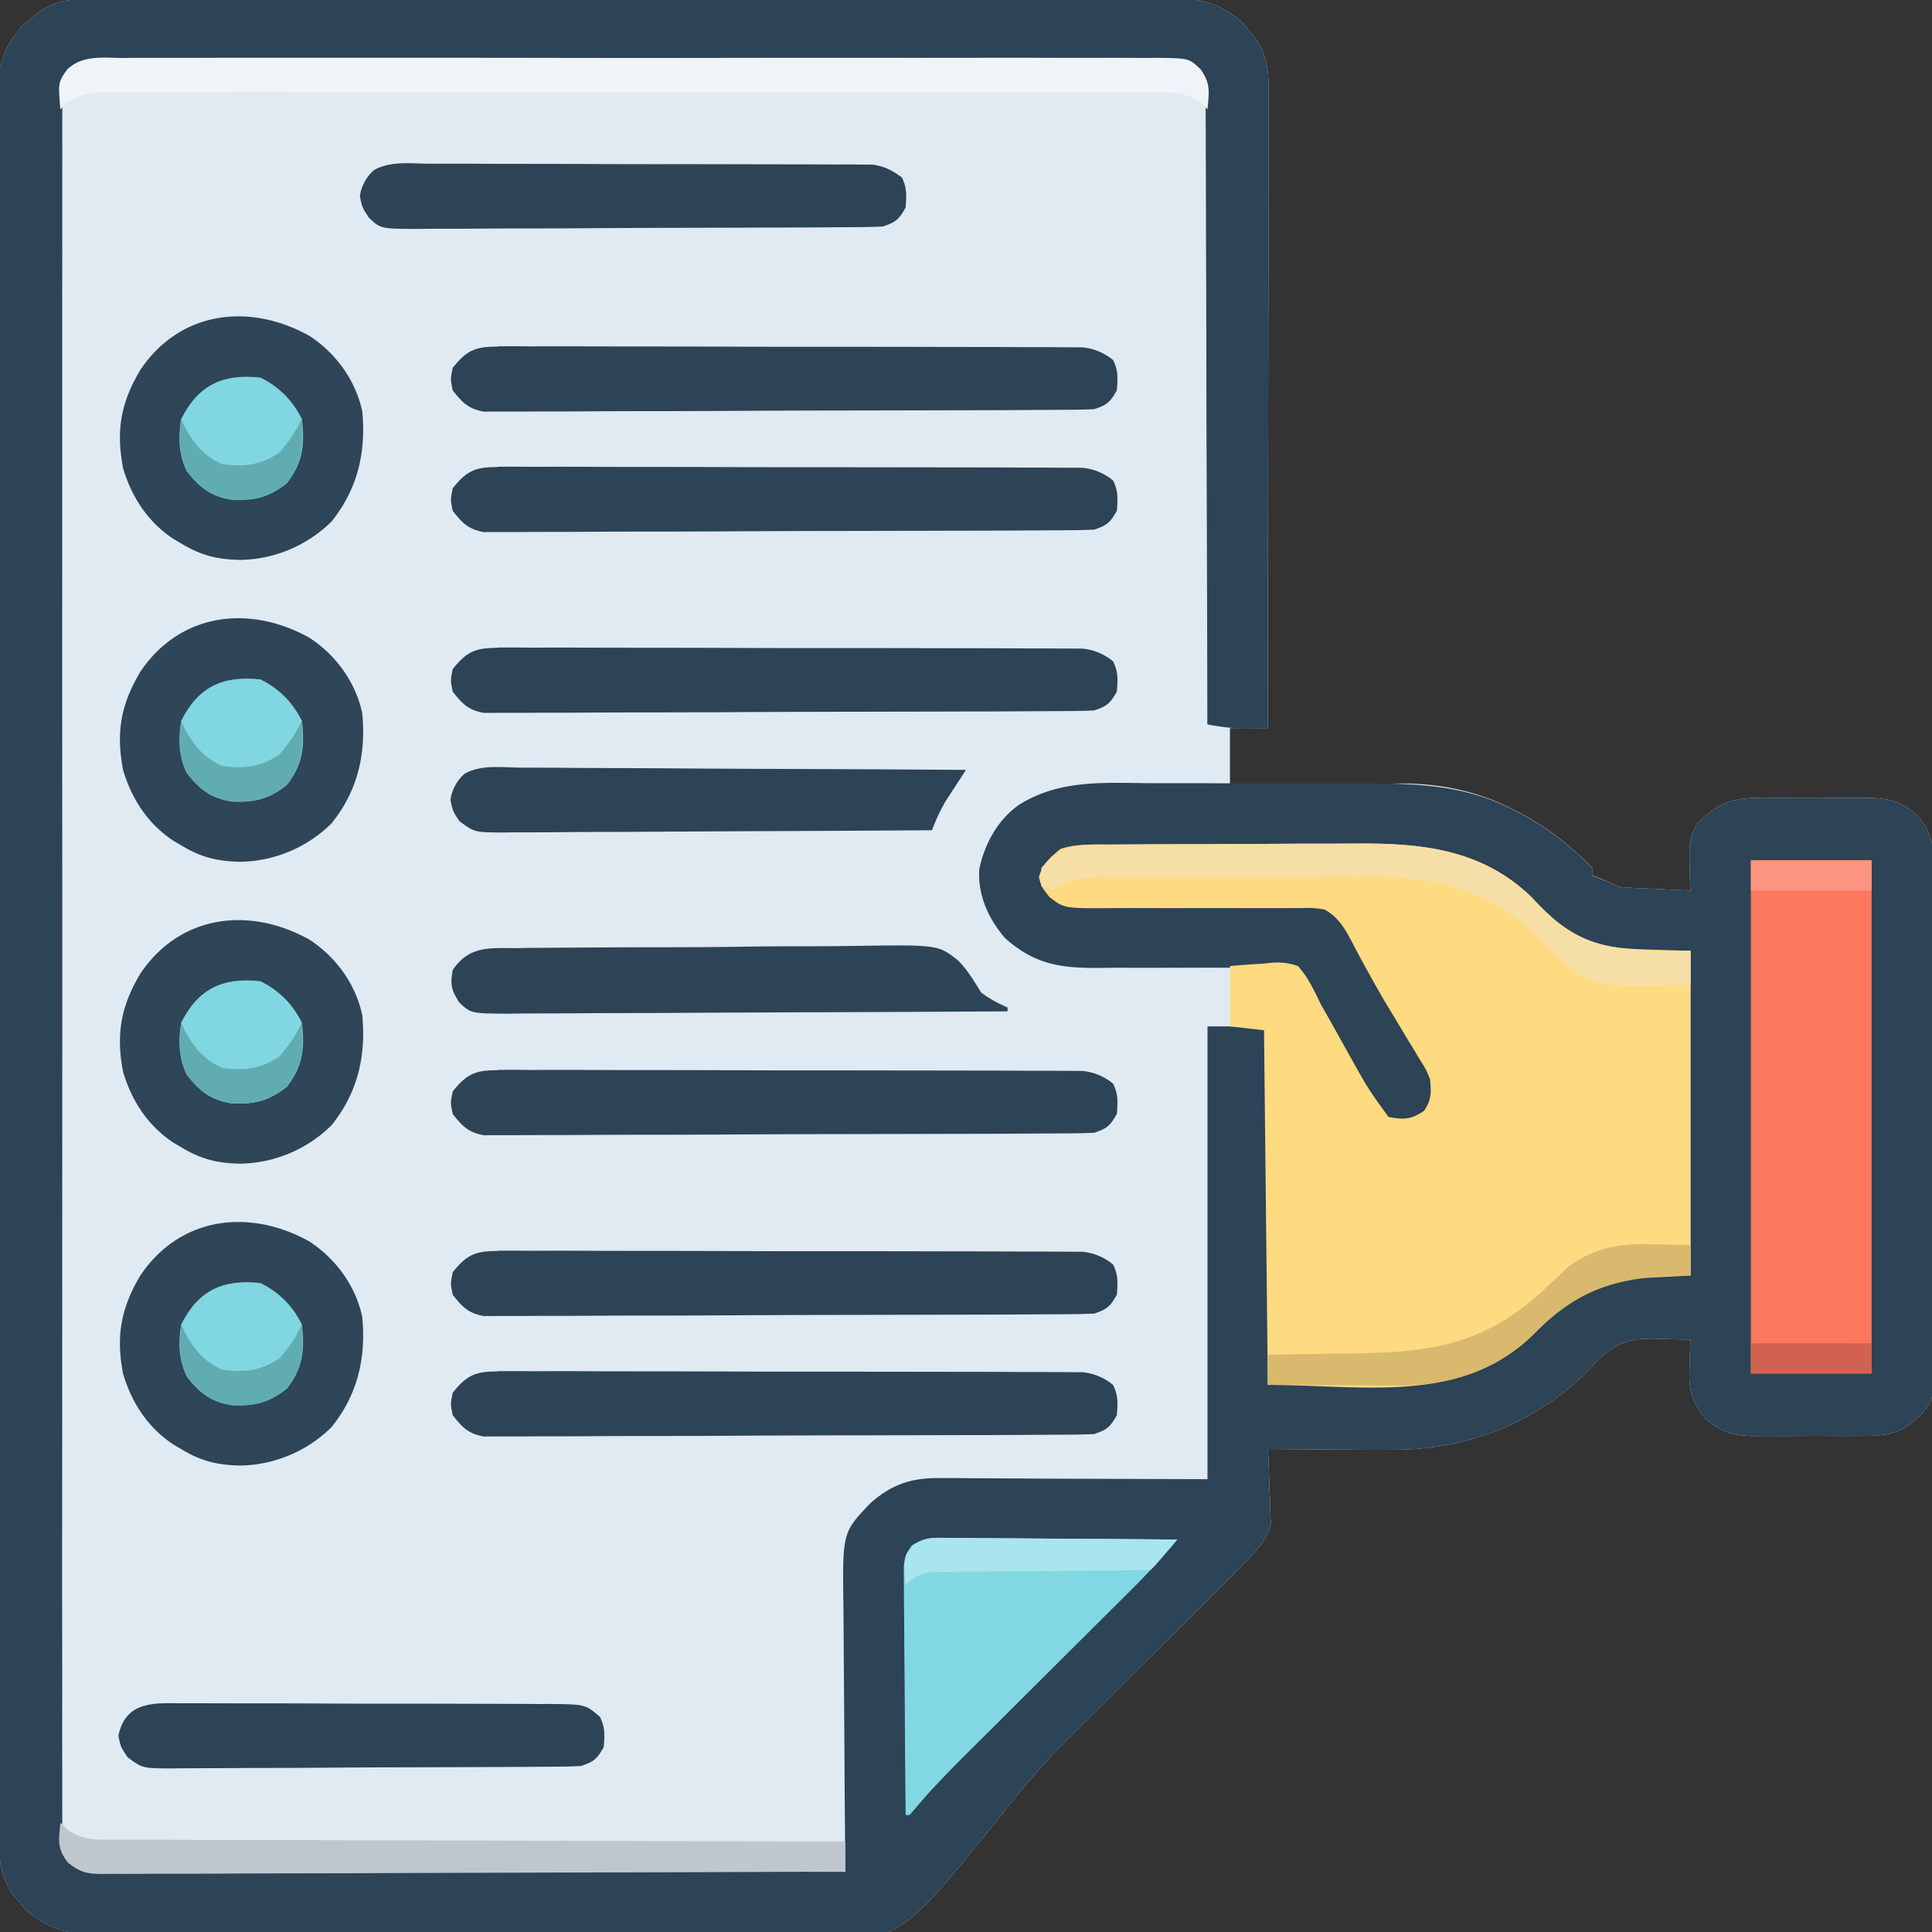 <svg xmlns="http://www.w3.org/2000/svg" width="32" height="32" viewBox="0 0 32 32"><rect x="0" y="0" width="32" height="32" fill="#333333" stroke="none"/><path d="m1.394-.016.2-.001.219.001.233-.001.641-.001.691-.001L4.732-.02l1.101-.001 3.12-.002h.34q1.365 0 2.729-.003 1.401-.003 2.803-.003.787 0 1.573-.002.67-.002 1.34-.001l.683-.001q.37-.001.741.001l.217-.002c.486.004.822.077 1.197.406l.102.123.105.123c.203.294.231.545.23.899v.137l-.001.453v.325l-.002.882-.001.922-.003 1.746-.003 1.988-.006 4.09h-.625v.938l.304-.003 1.124-.007.485-.004.7-.004.216-.003c.658 0 1.268.126 1.855.427l.126.064c.445.236.838.546 1.191.905v.125l.148.059c.167.068.167.068.292.131q.135.014.272.02l.161.008.168.007.17.008.416.019-.009-.178c-.018-.636-.018-.636.11-.923.311-.311.542-.427.976-.433l.173.002.181-.001.377.001q.287.001.575-.002l.367.001.173-.002c.347.005.558.045.827.285.342.363.285.787.282 1.261l.001.272v1.507q.001.647-.001 1.295-.002.748.001 1.496.002.643.001 1.286v.767q.001.361-.001.722v.264c.005.825.005.825-.283 1.13-.318.284-.594.287-1 .283l-.181.001-.377-.001q-.288-.001-.575.002l-.367-.001-.173.002c-.348-.005-.552-.051-.827-.285-.241-.282-.284-.506-.266-.867l.003-.13.012-.315-.477-.012-.135-.005c-.376-.005-.626.073-.906.339l-.139.154c-.835.856-1.941 1.318-3.138 1.346q-.501.004-1.002-.002l-.351-.002L21 24l.007.124q.013.282.02.564l.011.195.004.192.007.174c-.079.299-.274.472-.487.689l-.16.164q-.231.233-.464.464l-.311.309-.771.767-.654.651-.304.302-.189.188-.165.164q-.435.455-.826.949c-1.728 2.158-1.728 2.158-3.077 2.342-.676.065-1.354.042-2.031.011-.37-.014-.741-.015-1.111-.017a77 77 0 0 1-1.858-.039c-.873-.029-1.745-.042-2.619-.052a187 187 0 0 1-3.512-.069l-.377-.01q-.258-.006-.515-.016l-.15-.003a1.6 1.6 0 0 1-1.047-.416l-.102-.123-.105-.123c-.21-.305-.233-.585-.231-.947l-.001-.153v-.511l-.001-.369-.001-1.017-.001-1.096-.001-2.148-.001-2.248v-.126l-.001-4.722q0-2.098-.003-4.196-.003-2.356-.003-4.713l-.002-2.496q-.002-1.062-.001-2.125L-.034 3.43q-.002-.496 0-.992l-.001-.359q-.001-.244.001-.488l-.002-.141C-.031 1.047.104.727.37.424L.493.322.616.217c.254-.174.476-.233.778-.233" fill="#E0EAF3"/><path d="m1.394-.016.2-.001.219.001.233-.001.641-.001.691-.001L4.732-.02l1.101-.001 3.12-.002h.34q1.365 0 2.729-.003 1.401-.003 2.803-.003.787 0 1.573-.002.67-.002 1.34-.001l.683-.001q.37-.001.741.001l.217-.002c.486.004.822.077 1.197.406l.102.123.105.123c.203.294.231.545.23.899v.137l-.001.453v.325l-.002.882-.001.922-.003 1.746-.003 1.988-.006 4.09q-.144.003-.289.004l-.163.002a3.6 3.6 0 0 1-.548-.069v-.166q-.003-2.001-.011-4.001-.004-.968-.005-1.935-.001-.843-.005-1.686l-.002-.893q0-.42-.003-.84v-.309l-.002-.421-.001-.238c-.038-.239-.095-.298-.282-.448-.151-.037-.151-.037-.317-.031l-.195-.002-.214.002-.228-.001h-.625q-.338.001-.674-.001h-2.859q-1.455-.001-2.909.001-1.249.002-2.498 0l-3.208-.001h-.154l-1.073-.001q-.653-.001-1.307.001h-.667q-.361-.001-.722.001l-.214-.002-.195.002h-.169c-.205.047-.274.11-.395.285a3 3 0 0 0-.031.489l-.001.151q-.001.252.001.504l-.001.364v1.002q.001.54-.001 1.079v4.576q-.001 2.262.001 4.524.002 2.066 0 4.131l-.001 5.134v.246l-.001 1.717q-.001 1.046.001 2.092.001.534 0 1.068-.001.488.001.977v.354q-.001.24.001.48l-.002.141c.003.212.019.329.146.502.205.144.407.131.649.129l.158.001h.524l.375.002 1.019.002 1.065.003q1.008.004 2.017.005l2.296.006q2.362.008 4.723.011L14 30.8a364 364 0 0 1-.014-1.895l-.007-.974-.006-.941-.003-.358c-.017-1.247-.017-1.247.436-1.724.351-.319.69-.433 1.156-.426h.148q.237 0 .472.003l.293.001 1.083.006L20 24.5V17h.938c.117.117.07.287.07.443l-.001.166v.174l-.001.571v.395l-.002 1.042-.001 1.062L21 22.938q.565-.004 1.13-.013l.383-.004c1.178-.009 2.151-.147 3.049-.983l.144-.188c.278-.348.696-.488 1.105-.625h1.188V15.75h-1.5c-.513-.191-.779-.456-1.151-.846-.875-.834-1.944-.879-3.078-.873h-.389q-.406 0-.811.002-.52.003-1.039.001l-.802.001h-.383l-.534.002-.159-.001c-.364.005-.576.075-.84.339-.036.151-.036.151 0 .313.168.171.273.244.512.281l.227-.001.126.001q.135.001.27-.001h.427q.454.002.907.001.526-.002 1.051.002l.42-.002.259.001.227-.001c.239.037.34.114.512.281.106.155.106.155.2.329l.107.195.111.207.232.424.115.21a15 15 0 0 0 .306.524l.088.145q.08.131.163.26c.15.245.219.419.178.707-.16.224-.259.3-.527.363-.329-.075-.419-.276-.598-.551a27 27 0 0 1-.48-.855l-.187-.341-.168-.308-.103-.184-.076-.165c-.099-.164-.099-.164-.285-.185l-.213.001-.242-.001-.129.002q-.201.002-.401.001-.426-.001-.854.001-.493.002-.986 0l-.393.003c-.593-.002-1.003-.085-1.46-.492-.278-.321-.457-.716-.429-1.144.088-.418.299-.806.648-1.059.676-.432 1.429-.37 2.2-.365h.404q.422 0 .843.002.538.003 1.076.001l.833.001h.396c.866-.001 1.652.03 2.439.434l.126.064c.445.236.838.546 1.191.905v.125l.148.059c.164.062.164.062.289.125q.135.014.272.02l.161.008.168.007.17.008.416.019-.009-.178c-.018-.636-.018-.636.11-.923.311-.311.542-.427.976-.433l.173.002.181-.001.377.001q.287.001.575-.002l.367.001.173-.002c.347.005.558.045.827.285.342.363.285.787.282 1.261l.001.272v1.507q.001.647-.001 1.295-.002.748.001 1.496.002.643.001 1.286v.767q.001.361-.001.722v.264c.005.825.005.825-.283 1.13-.318.284-.594.287-1 .283l-.181.001-.377-.001q-.288-.001-.575.002l-.367-.001-.173.002c-.348-.005-.552-.051-.827-.285-.241-.282-.284-.506-.266-.867l.003-.13.012-.315-.477-.012-.135-.005c-.376-.005-.626.073-.906.339l-.139.154c-.835.856-1.941 1.318-3.138 1.346q-.501.004-1.002-.002l-.351-.002L21 24l.007.124q.013.282.02.564l.011.195.004.192.007.174c-.079.299-.274.472-.487.689l-.16.164q-.231.233-.464.464l-.311.309-.771.767-.654.651-.304.302-.189.188-.165.164q-.435.455-.826.949c-1.728 2.158-1.728 2.158-3.077 2.342-.676.065-1.354.042-2.031.011-.37-.014-.741-.015-1.111-.017a77 77 0 0 1-1.858-.039c-.873-.029-1.745-.042-2.619-.052a187 187 0 0 1-3.512-.069l-.377-.01q-.258-.006-.515-.016l-.15-.003a1.6 1.6 0 0 1-1.047-.416l-.102-.123-.105-.123c-.21-.305-.233-.585-.231-.947l-.001-.153v-.511l-.001-.369-.001-1.017-.001-1.096-.001-2.148-.001-2.248v-.126l-.001-4.722q0-2.098-.003-4.196-.003-2.356-.003-4.713l-.002-2.496q-.002-1.062-.001-2.125L-.034 3.43q-.002-.496 0-.992l-.001-.359q-.001-.244.001-.488l-.002-.141C-.031 1.047.104.727.37.424L.493.322.616.217c.254-.174.476-.233.778-.233" fill="#2D4356"/><path d="m18.298 13.989.17-.001.557-.003.193-.001 1.012-.003 1.04-.005q.402-.003.804-.002l.383-.002c1.071-.009 2.072.088 2.892.87l.155.162c.779.8 1.225.693 2.496.746v5.375l-1.188.063c-.599.178-1.005.494-1.438.938-1.2 1.141-2.789.813-4.375.813l-.063-5.875-.563-.063v-1q.27-.025.539-.039l.153-.016a1 1 0 0 1 .433.055c.169.186.266.4.375.625l.203.36.311.558c.278.497.278.497.611.956.255.049.373.043.59-.102.126-.192.117-.296.098-.523-.068-.166-.068-.166-.169-.325l-.11-.184-.119-.194-.241-.402-.121-.201a23 23 0 0 1-.539-.978c-.124-.231-.221-.397-.45-.528-.197-.027-.197-.027-.418-.022h-.126l-.27.001h-.427q-.608-.003-1.215 0l-.744-.002-.283.001c-.83.007-.83.007-1.076-.188-.128-.165-.128-.165-.171-.322.061-.223.18-.322.355-.469.245-.082.479-.073.735-.074" fill="#FEDA80"/><path d="M29 14.25h2v8.5h-2z" fill="#FC785E"/><path d="M5.125 20.563c.437.285.766.736.875 1.25.065.679-.076 1.289-.51 1.826a2.2 2.2 0 0 1-1.509.635c-.383-.007-.655-.075-.981-.273l-.132-.078c-.418-.278-.686-.687-.829-1.168-.121-.628-.036-1.095.291-1.637.661-.972 1.806-1.106 2.795-.555m0-5c.437.285.766.736.875 1.25.065.679-.076 1.289-.51 1.826a2.2 2.2 0 0 1-1.509.635c-.383-.007-.655-.075-.981-.273l-.132-.078c-.418-.278-.686-.687-.829-1.168-.121-.628-.036-1.095.291-1.637.661-.972 1.806-1.106 2.795-.555m0-5c.437.285.766.736.875 1.25.065.679-.076 1.289-.51 1.826a2.2 2.2 0 0 1-1.509.635c-.383-.007-.655-.075-.981-.273l-.132-.078c-.418-.278-.686-.687-.829-1.168-.121-.628-.036-1.095.291-1.637.661-.972 1.806-1.106 2.795-.555m0-5c.437.285.766.736.875 1.25.065.679-.076 1.289-.51 1.826a2.2 2.2 0 0 1-1.509.635c-.383-.007-.655-.075-.981-.273l-.132-.078c-.418-.278-.686-.687-.829-1.168-.121-.628-.036-1.095.291-1.637.661-.972 1.806-1.106 2.795-.555" fill="#2F4558"/><path d="m8.239 22.711.128-.001q.212-.001.422.002l.303-.001q.412-.001.823.002l.862.001q.723 0 1.447.003.836.003 1.673.002l1.609.002.685.001q.403 0 .806.003h.296l.404.002.228.001a.93.93 0 0 1 .511.211c.088.176.078.305.063.5-.111.196-.158.24-.375.313a10 10 0 0 1-.412.01l-.127.001-.424.002-.303.002q-.498.003-.997.003l-.343.001-1.427.003q-1.023.001-2.046.007-.719.004-1.438.004-.43 0-.859.003-.404.003-.808.002l-.296.002h-.405l-.229.001c-.257-.05-.35-.149-.511-.351-.039-.188-.039-.188 0-.375.23-.288.374-.352.74-.351m0-2 .128-.001q.212-.001.422.002l.303-.001q.412-.001.823.002l.862.001q.723 0 1.447.003.837.003 1.673.002.805 0 1.609.002l.685.001q.403 0 .806.003h.296l.404.002.228.001a.93.93 0 0 1 .511.211c.088.176.078.305.063.5-.111.196-.158.24-.375.313a10 10 0 0 1-.412.01l-.127.001-.424.002-.303.002q-.498.003-.997.003l-.343.001-1.427.003q-1.023.001-2.046.007-.719.004-1.438.004-.43 0-.859.003-.404.003-.808.002l-.296.002h-.405l-.229.001c-.257-.05-.35-.149-.511-.351-.039-.188-.039-.188 0-.375.23-.288.374-.352.74-.351m0-3 .128-.001q.212-.001.422.002l.303-.001q.411-.001.823.002l.862.001q.723 0 1.447.003.836.003 1.673.002l1.609.002.685.001q.403 0 .806.003h.296l.404.002.228.001a.93.93 0 0 1 .511.211c.088.176.078.305.063.5-.111.196-.158.24-.375.313a10 10 0 0 1-.412.01l-.127.001-.424.002-.303.002q-.498.003-.997.003l-.343.001-1.427.003q-1.023.001-2.046.007-.719.004-1.438.004-.43 0-.859.003-.404.003-.808.002l-.296.002h-.405l-.229.001c-.257-.05-.35-.149-.511-.351-.039-.188-.039-.188 0-.375.23-.288.374-.352.74-.351m0-7 .128-.001q.212-.001.422.002l.303-.001q.412-.001.823.002l.862.001q.723 0 1.447.003.837.003 1.673.002.805 0 1.609.002l.685.001q.403 0 .806.003h.296l.404.002.228.001a.93.93 0 0 1 .511.211c.088.176.078.305.063.5-.111.196-.158.24-.375.313a10 10 0 0 1-.412.01l-.127.001-.424.002-.303.002q-.498.003-.997.003l-.343.001-1.427.003q-1.023.001-2.046.007-.719.004-1.438.004-.43 0-.859.003-.404.003-.808.002l-.296.002h-.405l-.229.001c-.257-.05-.35-.149-.511-.351-.039-.188-.039-.188 0-.375.23-.288.374-.352.74-.351m0-3 .128-.001q.212-.001.422.002l.303-.001q.411-.001.823.002l.862.001q.723 0 1.447.003.836.003 1.673.002l1.609.002.685.001q.403 0 .806.003h.296l.404.002.228.001a.93.93 0 0 1 .511.211c.088.176.078.305.063.5-.111.196-.158.24-.375.313a10 10 0 0 1-.412.01l-.127.001-.424.002-.303.002q-.498.003-.997.003l-.343.001-1.427.003q-1.023.001-2.046.007-.719.004-1.438.004-.43 0-.859.003-.404.003-.808.002l-.296.002h-.405l-.229.001c-.257-.05-.35-.149-.511-.351-.039-.188-.039-.188 0-.375.23-.288.374-.352.74-.351m0-2 .128-.001q.212-.001.422.002l.303-.001q.412-.001.823.002l.862.001q.723 0 1.447.003.837.003 1.673.002.805 0 1.609.002l.685.001q.403 0 .806.003h.296l.404.002.228.001a.93.93 0 0 1 .511.211c.088.176.078.305.063.5-.111.196-.158.24-.375.313a10 10 0 0 1-.412.01l-.127.001-.424.002-.303.002q-.498.003-.997.003l-.343.001-1.427.003q-1.023.001-2.046.007-.719.004-1.438.004-.43 0-.859.003-.404.003-.808.002l-.296.002h-.405l-.229.001c-.257-.05-.35-.149-.511-.351-.039-.188-.039-.188 0-.375.23-.288.374-.352.74-.351" fill="#2D4356"/><path d="M15.668 25.472h.126q.205 0 .41.004l.285.001.748.006q.382.004.764.005.749.004 1.499.012c-.237.283-.481.552-.743.812l-.105.105-.224.223-.356.354-.883.879-.748.745-.348.346c-.331.33-.658.658-.957 1.018l-.073.081H15a304 304 0 0 1-.013-1.674q-.002-.389-.006-.777-.004-.375-.005-.75l-.003-.286-.002-.401-.002-.23c.03-.194.03-.194.131-.344.199-.134.329-.13.568-.129" fill="#81D8E2"/><path d="m2.046.96.228-.002h.625q.337.001.674-.001H6.43Q7.883.956 9.337.959q1.248.002 2.495 0a1063 1063 0 0 1 3.206-.001h.153l1.071-.001q.653-.001 1.305.001h.666q.361-.001.722.002l.213-.002c.526.007.526.007.72.192.168.243.137.374.112.662l-.11-.123c-.304-.191-.583-.162-.935-.159l-.228-.001h-.625q-.337.001-.674-.001h-2.857q-1.453-.001-2.907.001-1.248.002-2.495 0l-3.206-.001H5.81l-1.071-.001q-.653-.001-1.305.001h-.666q-.361-.001-.722.001l-.213-.002c-.382.002-.382.002-.722.16L1 1.813c-.038-.445-.038-.445.112-.662.257-.245.599-.193.933-.19" fill="#EFF4F9"/><path d="m7.106 2.712.244-.001q.331-.001.662.002l.694.001q.582 0 1.164.003.673.003 1.345.002.648 0 1.295.002l.551.001q.385 0 .769.003l.231-.001.212.002.184.001c.199.029.318.094.48.211.088.176.078.305.063.5-.111.196-.158.24-.375.313a8 8 0 0 1-.336.01l-.211.002-.232.001-.244.002q-.401.003-.802.003l-.276.001-1.149.003q-.823.001-1.646.007-.579.004-1.158.004-.346 0-.691.003-.385.003-.771.002l-.231.003c-.574-.004-.574-.004-.768-.186C6 3.438 6 3.438 5.961 3.25a.7.7 0 0 1 .235-.434c.271-.152.609-.107.91-.104m1.449 12.992.228-.004.618-.004.387-.002q.676-.005 1.352-.005.629 0 1.256-.01.541-.007 1.081-.006.323 0 .644-.005c1.415-.021 1.415-.021 1.742.235.16.159.269.343.387.535.143.109.274.175.438.25v.063q-1.728.011-3.455.016l-1.604.007q-.699.005-1.398.006-.37 0-.74.004l-.697.002q-.189 0-.378.004c-.615-.004-.615-.004-.809-.186-.131-.206-.155-.301-.106-.541.274-.402.611-.359 1.055-.359m.044-2.989h.242q.328 0 .656.004l.686.003q.65.002 1.298.007.74.005 1.478.007 1.52.005 3.04.016l-.091.139-.12.185-.119.182a3 3 0 0 0-.233.493q-1.483.011-2.966.016l-1.377.007q-.6.005-1.201.006-.318 0-.636.004-.355.003-.71.002l-.213.003c-.474-.003-.474-.003-.723-.186-.111-.165-.111-.165-.15-.353a.7.7 0 0 1 .235-.435c.269-.151.604-.105.903-.101M3.014 28.212l.215-.001.703.002h.488q.512 0 1.023.003.591.003 1.182.002.57 0 1.138.002l.484.001q.338 0 .676.003l.202-.001c.57.007.57.007.812.214.088.176.078.305.063.5-.111.196-.158.24-.375.313a6 6 0 0 1-.298.01l-.186.002-.204.001-.215.002-.705.003-.243.001-1.01.003q-.723.001-1.446.007-.57.004-1.14.004l-.485.003-.678.002-.203.003c-.453-.004-.453-.004-.699-.186-.113-.167-.113-.167-.152-.355.119-.57.574-.544 1.053-.538" fill="#2D4356"/><path d="m1 30.188.124.123c.238.16.43.162.708.159l.158.001h.523l.375.002q.509.003 1.018.002.533 0 1.064.003 1.008.004 2.015.005 1.148.002 2.294.006 2.36.008 4.72.011v.5q-2.473.011-4.947.016l-2.297.007q-1.001.005-2.002.006-.53 0-1.06.004-.499.003-.997.002l-.366.002q-.25.002-.5 0l-.147.003c-.251-.003-.361-.031-.559-.19-.185-.241-.149-.367-.124-.662" fill="#BFC7CE"/><path d="m18.298 13.989.17-.001.557-.003.193-.001 1.012-.003 1.04-.005q.402-.003.804-.002l.383-.002c1.071-.009 2.072.088 2.892.87l.155.162c.619.636 1.13.723 1.998.743q.249.003.499.003v.563c-1.638.045-1.638.045-2.313-.563l-.207-.215c-.731-.744-1.659-1.003-2.67-1.013q-.276 0-.551.003h-.389q-.405 0-.809.003-.518.004-1.036.002l-.8.002-.382.001q-.266 0-.532.003l-.159-.001c-.298.004-.46.046-.714.214l-.188-.063c-.019-.137-.019-.137 0-.313.318-.378.579-.385 1.048-.386" fill="#F6DFA6"/><path d="m27.379 20.609.182.003q.22.004.439.012v.5l-.238.005c-1.028.032-1.659.249-2.387.996-.638.607-1.414.834-2.275.825l-.183-.001-.573-.004-.391-.002q-.477-.002-.953-.006v-.5l.236-.003.875-.014.377-.005c1.289-.015 2.182-.186 3.138-1.103l.254-.238.104-.099c.451-.318.852-.386 1.396-.366" fill="#D8B96E"/><path d="M4.313 21.25c.312.156.531.375.688.688.048.426.016.722-.25 1.063-.298.233-.533.291-.911.274-.339-.053-.529-.196-.742-.469-.139-.279-.147-.563-.098-.867.287-.575.701-.755 1.313-.688m0-5c.312.156.531.375.688.688.048.426.016.722-.25 1.063-.298.233-.533.291-.911.274-.339-.053-.529-.196-.742-.469-.139-.279-.147-.563-.098-.867.287-.575.701-.755 1.313-.688m0-5c.312.156.531.375.688.688.048.426.016.722-.25 1.063-.298.233-.533.291-.911.274-.339-.053-.529-.196-.742-.469-.139-.279-.147-.563-.098-.867.287-.575.701-.755 1.313-.688m0-5c.312.156.531.375.688.688.048.426.016.722-.25 1.063-.298.233-.533.291-.911.274-.339-.053-.529-.196-.742-.469-.139-.279-.147-.563-.098-.867.287-.575.701-.755 1.313-.688" fill="#80D7E1"/><path d="M15.668 25.472h.126q.205 0 .41.004l.285.001.748.006q.382.004.764.005.749.004 1.499.012l-.184.215-.103.121a3 3 0 0 1-.15.164 7 7 0 0 1-.353.01l-.229.002-.249.001-.254.003-1.083.009-.662.006-.375.002-.231.003-.203.002c-.194.027-.281.082-.424.212-.031-.46-.031-.46.1-.632.199-.157.316-.149.568-.147" fill="#A9E5EC"/><path d="m3 21.938.055.115c.149.289.33.508.632.635.355.048.635.017.938-.188A2.2 2.2 0 0 0 5 21.937c.031.432.021.715-.25 1.063-.298.233-.533.291-.911.274-.339-.053-.529-.196-.742-.469-.142-.277-.12-.564-.098-.867m0-5 .055.115c.149.289.33.508.632.635.355.048.635.017.938-.188a2.2 2.2 0 0 0 .375-.563c.031.432.021.715-.25 1.063-.298.233-.533.291-.911.274-.339-.053-.529-.196-.742-.469-.142-.277-.12-.564-.098-.867m0-5 .055.115c.149.289.33.508.632.635.355.048.635.017.938-.188a2.2 2.2 0 0 0 .375-.563c.031.432.021.715-.25 1.063-.298.233-.533.291-.911.274-.339-.053-.529-.196-.742-.469-.142-.277-.12-.564-.098-.867m0-5 .055.115c.149.289.33.508.632.635.355.048.635.017.938-.188a2.2 2.2 0 0 0 .375-.563c.031.432.021.715-.25 1.063-.298.233-.533.291-.911.274-.339-.053-.529-.196-.742-.469-.142-.277-.12-.564-.098-.867" fill="#61ACB1"/><path d="M29 22.25h2v.5h-2z" fill="#D1624F"/><path d="M29 14.25h2v.5h-2z" fill="#FB9582"/></svg>